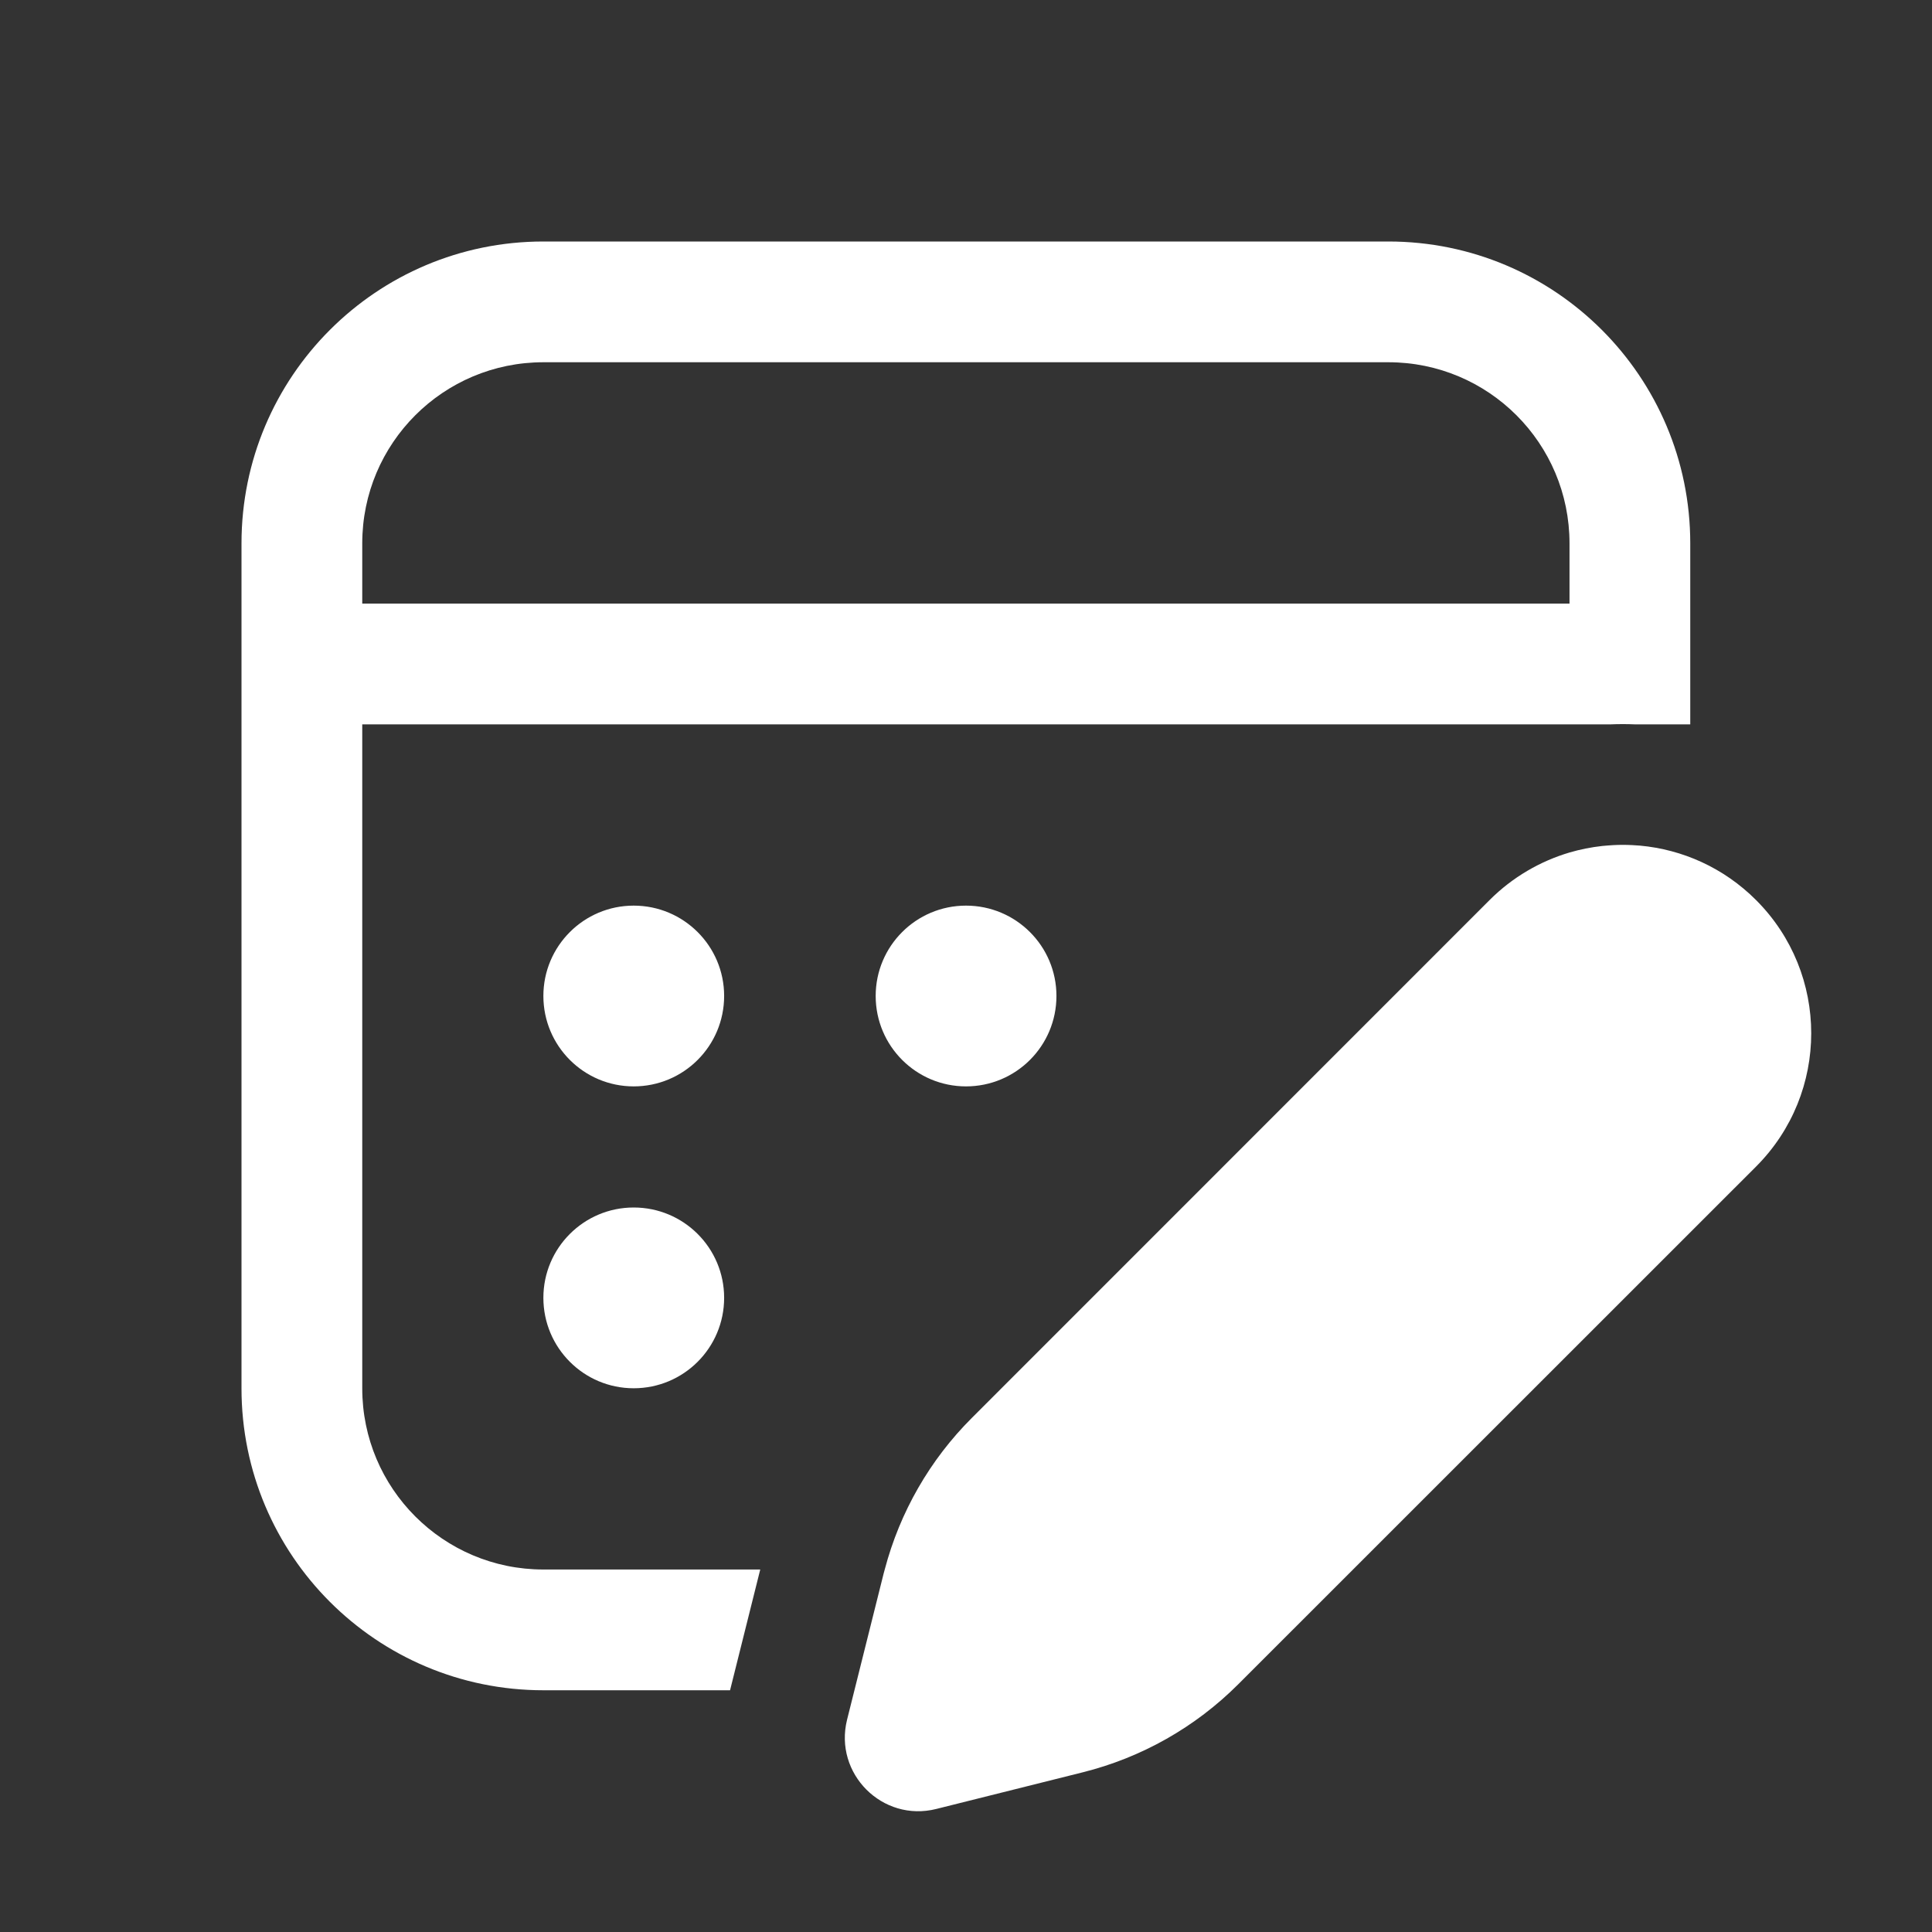 <svg width="16" height="16" viewBox="0 0 16 16" fill="none" xmlns="http://www.w3.org/2000/svg">
<rect x="0" y="0" width="16" height="16" fill="#333333" stroke="none"/>
<path d="M13.998 4.5C13.998 3.119 12.879 2 11.498 2H4.5C3.119 2 2 3.119 2 4.5V11.498C2 12.879 3.119 13.998 4.5 13.998H6.046L6.296 12.998H4.5C3.671 12.998 3 12.326 3 11.498V5.999H13.336C13.405 5.996 13.474 5.996 13.543 5.999H13.998V4.5ZM4.5 3H11.498C12.327 3 12.998 3.671 12.998 4.5V4.999H3V4.5C3 3.671 3.671 3 4.5 3ZM13.52 6.999C13.466 6.996 13.413 6.996 13.359 6.999C13.329 7.001 13.299 7.003 13.269 7.006C13.178 7.016 13.087 7.034 12.998 7.06C12.756 7.132 12.527 7.263 12.336 7.454L8.049 11.742C7.701 12.089 7.452 12.523 7.327 12.998L7.318 13.031L7.015 14.242C6.904 14.689 7.308 15.093 7.754 14.981L8.965 14.678C9.454 14.556 9.899 14.304 10.255 13.948L14.543 9.661C15.152 9.051 15.152 8.063 14.543 7.454C14.274 7.185 13.932 7.035 13.581 7.003C13.561 7.002 13.54 7 13.52 6.999ZM5.997 8.248C5.997 8.662 5.662 8.997 5.248 8.997C4.835 8.997 4.5 8.662 4.5 8.248C4.5 7.835 4.835 7.5 5.248 7.5C5.662 7.5 5.997 7.835 5.997 8.248ZM5.248 11.497C5.662 11.497 5.997 11.162 5.997 10.748C5.997 10.335 5.662 10 5.248 10C4.835 10 4.5 10.335 4.5 10.748C4.5 11.162 4.835 11.497 5.248 11.497ZM8.749 8.248C8.749 8.662 8.414 8.997 8 8.997C7.587 8.997 7.252 8.662 7.252 8.248C7.252 7.835 7.587 7.5 8 7.5C8.414 7.5 8.749 7.835 8.749 8.248Z" fill="#ffffff"/>
</svg>
